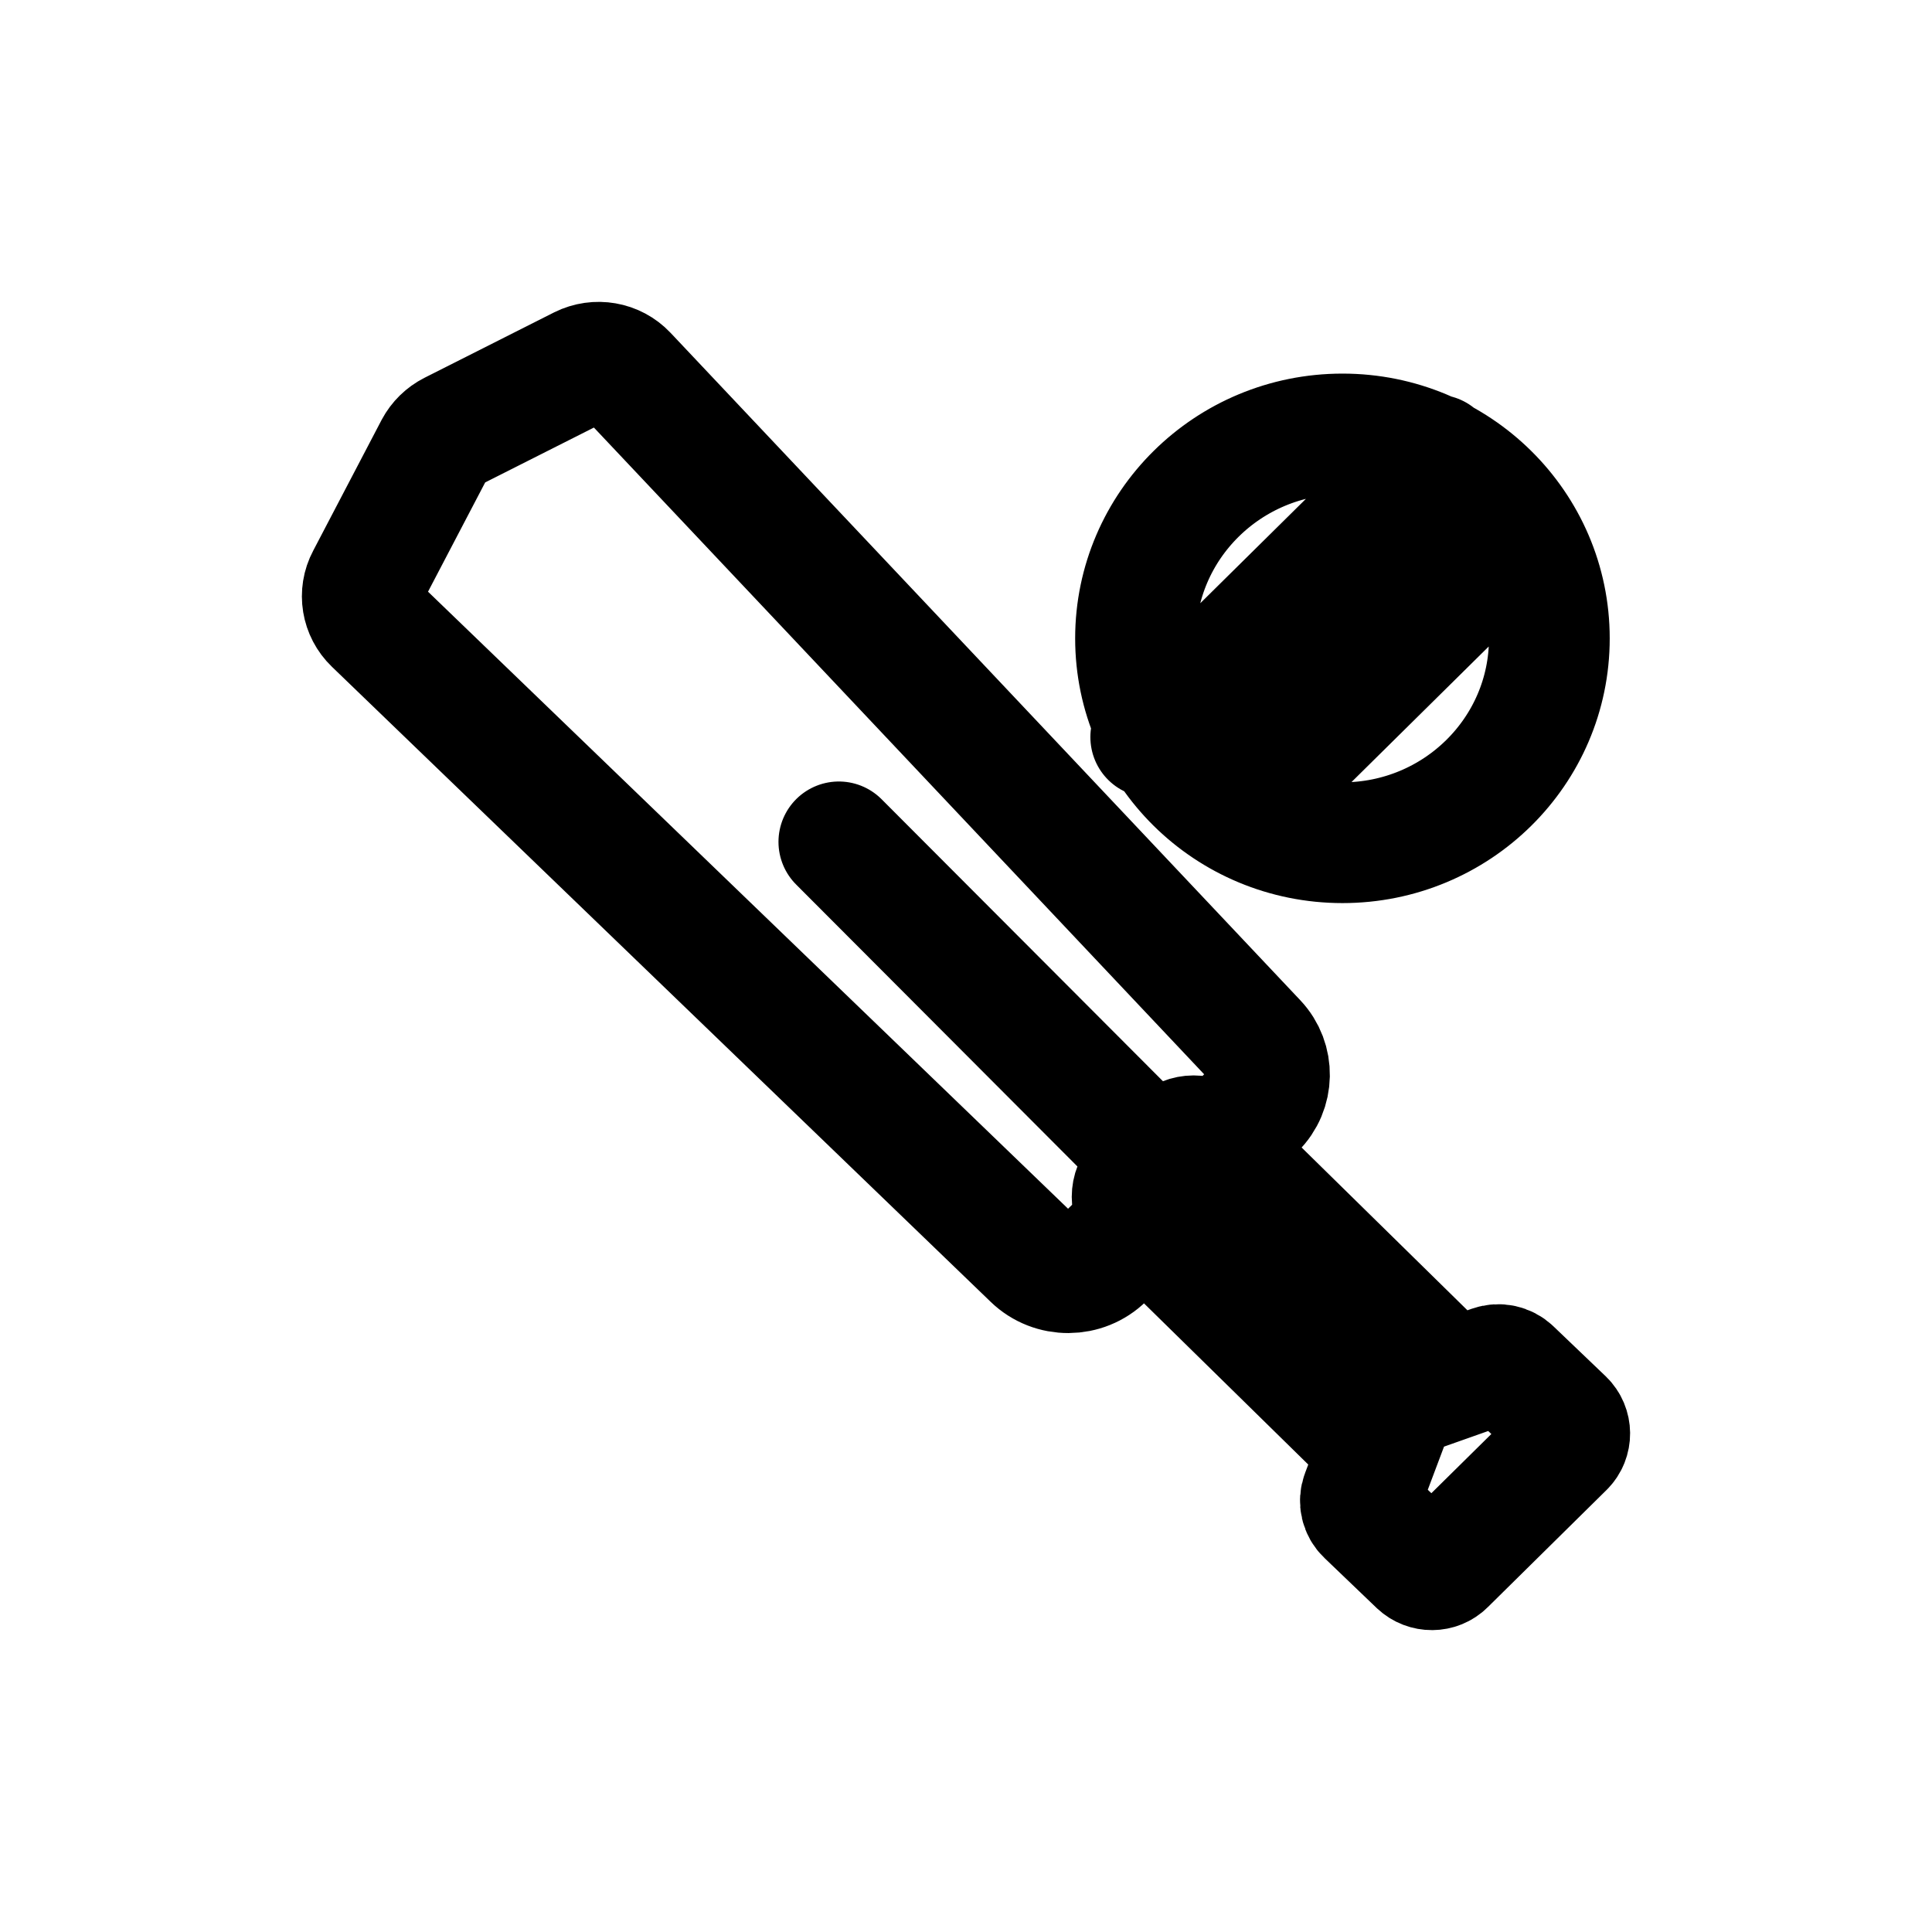 <svg width="16" height="16" viewBox="0 0 16 16" fill="none" xmlns="http://www.w3.org/2000/svg">
<g id="Sport=cricket, weight=light, Size=16">
<path id="cricket" d="M12.008 11.41L10.025 9.463C9.947 9.387 9.822 9.387 9.745 9.464L9.588 9.619M11.414 11.997L9.435 10.055C9.356 9.976 9.356 9.848 9.435 9.769L9.588 9.619M9.53 6.104L11.894 3.768M10.245 6.71L12.559 4.424M9.588 9.619L6.947 6.972M5.19 3.1L10.405 8.627C10.553 8.784 10.549 9.03 10.395 9.182L9.144 10.418C8.981 10.579 8.716 10.581 8.551 10.421L3.096 5.162C2.996 5.066 2.971 4.916 3.036 4.794L3.603 3.71C3.634 3.652 3.682 3.605 3.741 3.575L4.813 3.034C4.94 2.971 5.093 2.997 5.19 3.1ZM11.547 11.655L11.276 12.375C11.254 12.433 11.269 12.499 11.315 12.542L11.747 12.956C11.81 13.015 11.909 13.015 11.97 12.954L12.954 11.983C13.016 11.921 13.015 11.82 12.952 11.759L12.519 11.345C12.476 11.304 12.412 11.29 12.355 11.31L11.642 11.562C11.598 11.577 11.563 11.611 11.547 11.655ZM12.831 5.287C12.831 6.222 12.064 6.979 11.118 6.979C10.171 6.979 9.404 6.222 9.404 5.287C9.404 4.352 10.171 3.594 11.118 3.594C12.064 3.594 12.831 4.352 12.831 5.287Z" stroke="black" stroke-linecap="round" stroke-linejoin="round"/>
</g>
</svg>
